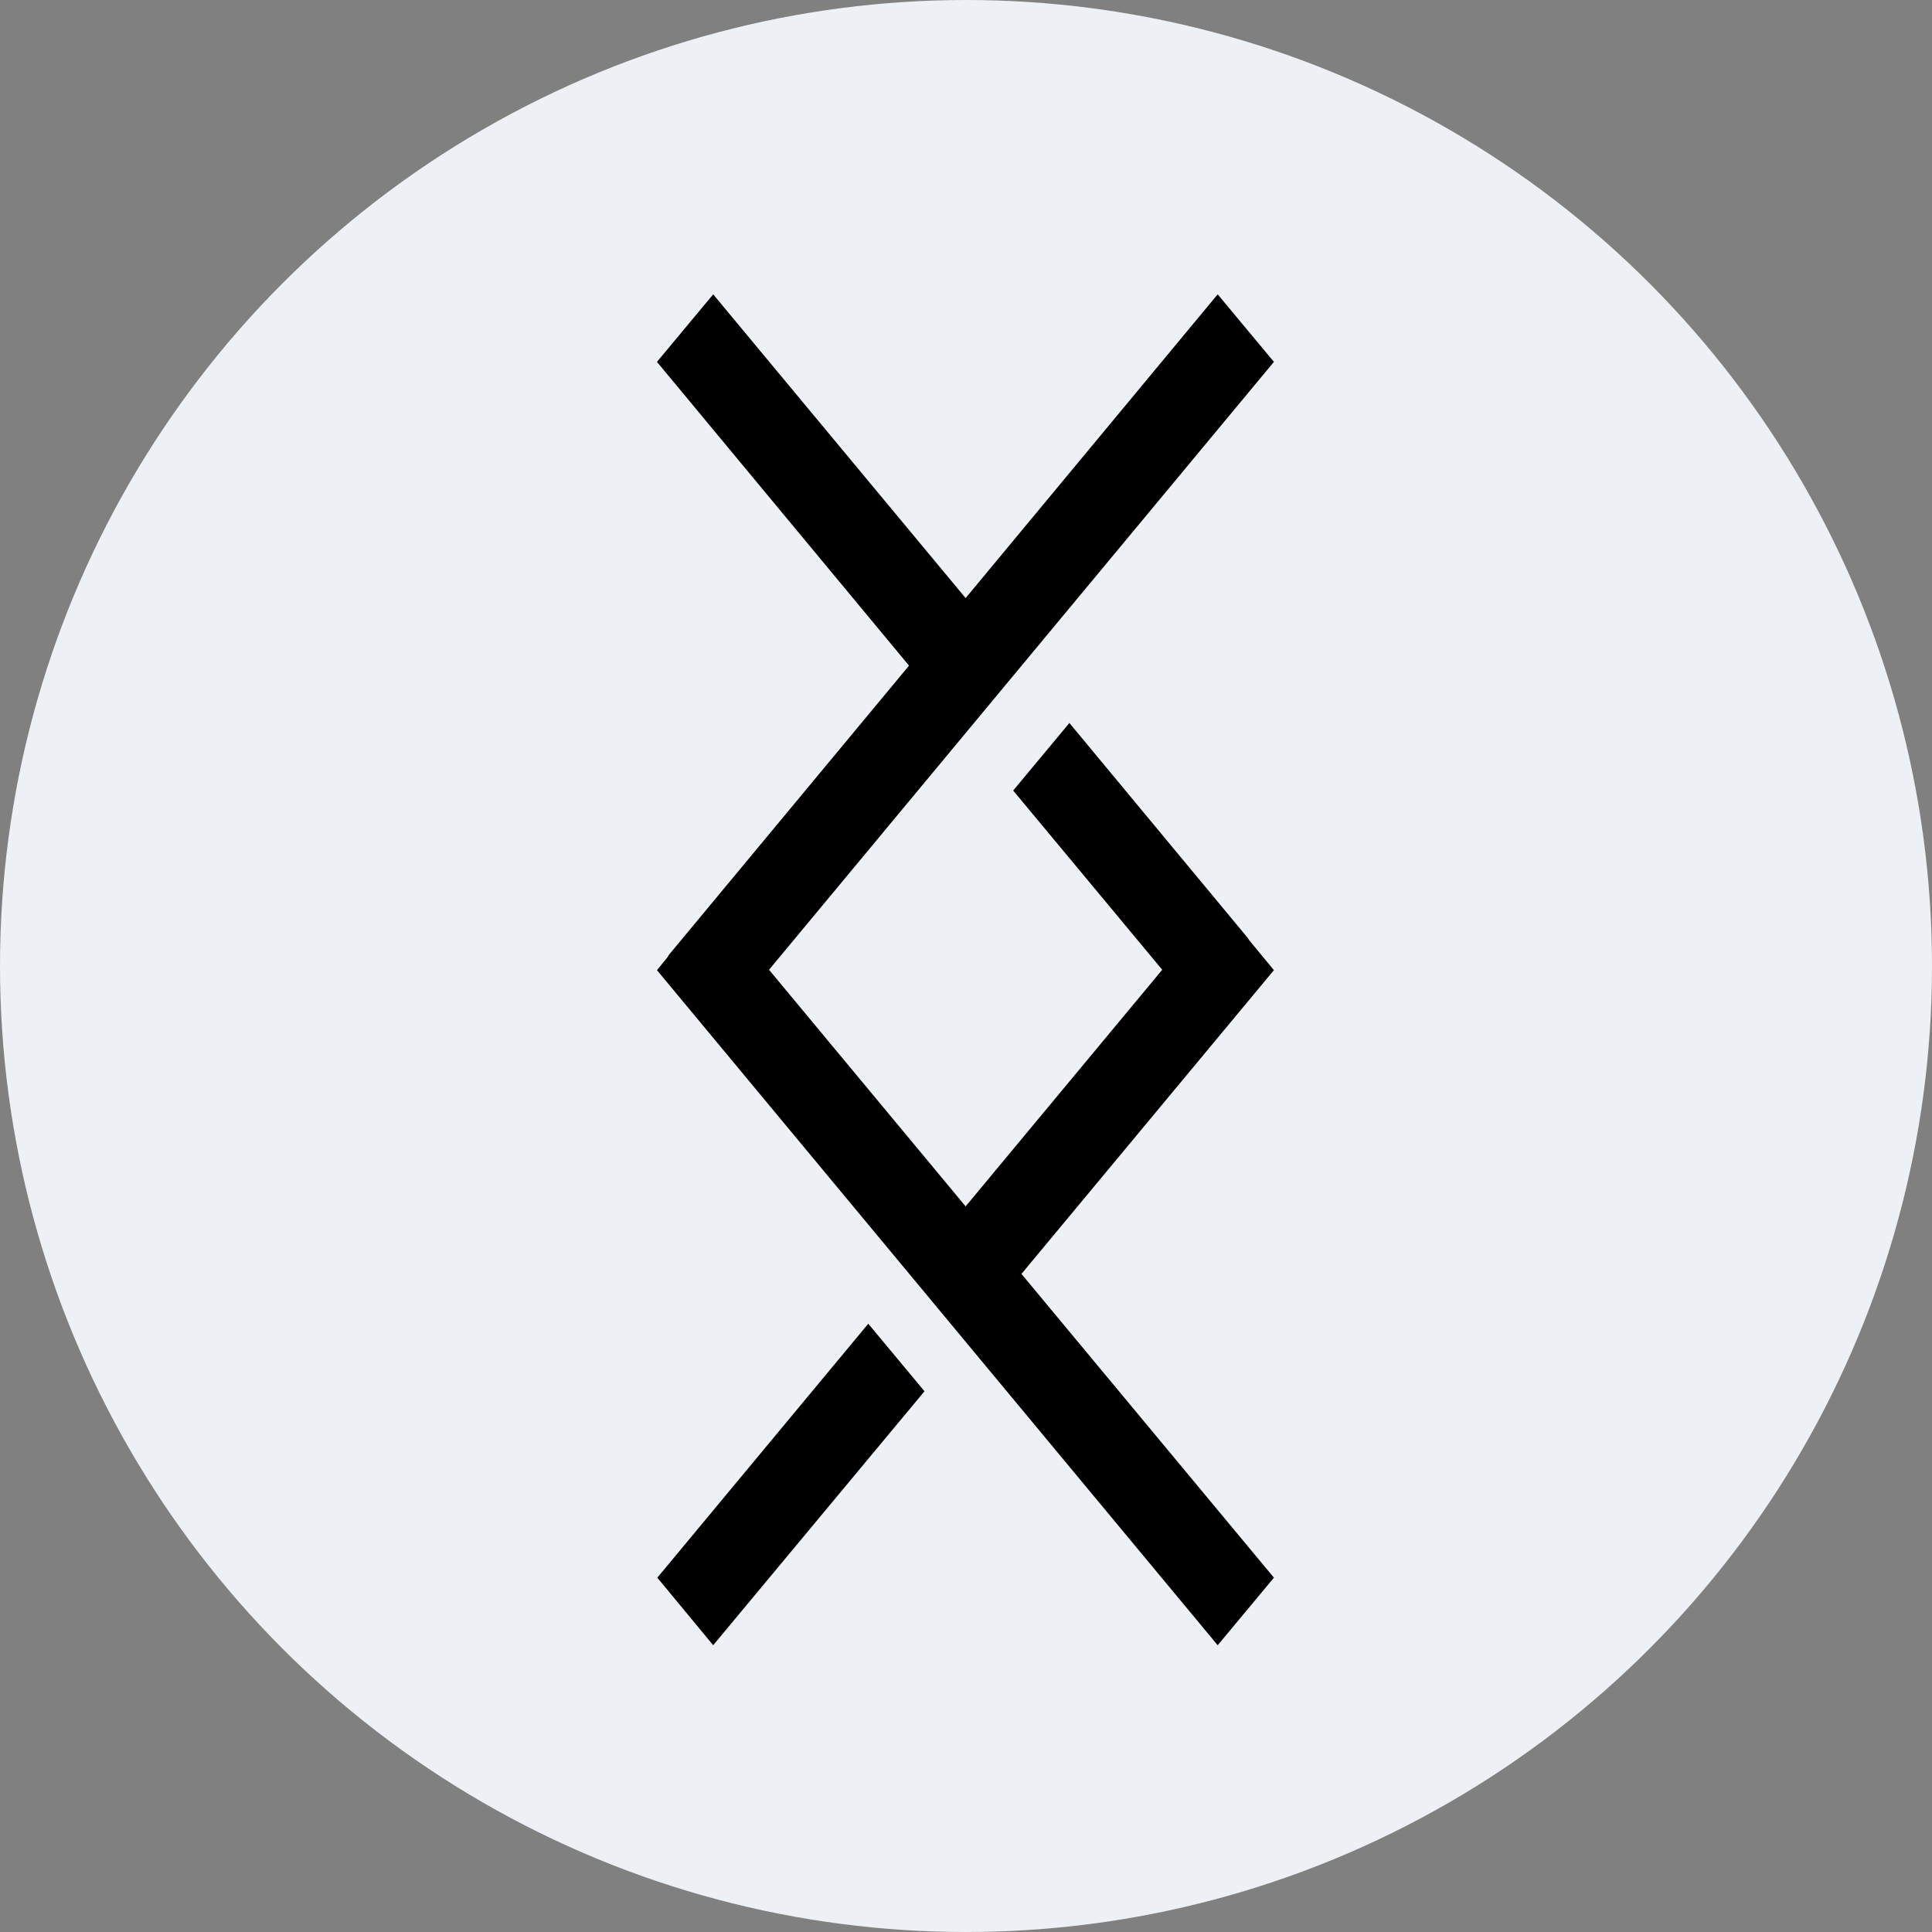 <svg width="120" height="120" viewBox="0 0 120 120" fill="none" xmlns="http://www.w3.org/2000/svg">
<rect x="0" y="0" width="120" height="120" fill="#808080" stroke="none"/>
<circle cx="60" cy="60" r="60" fill="#EDF0F4"/>
<path d="M40.805 22.477L44.297 18.281L59.977 37.148L75.633 18.281L79.125 22.477L47.766 60.234L59.977 74.93L72.188 60.234L62.93 49.102L66.422 44.906L77.391 58.125C77.461 58.219 77.531 58.289 77.578 58.383L79.125 60.258L63.445 79.125L79.125 97.992L75.633 102.188L40.805 60.258L41.438 59.484C41.484 59.414 41.508 59.367 41.555 59.297L56.461 41.344L40.805 22.477Z" fill="black"/>
<path d="M40.828 97.992L53.93 82.219L57.422 86.414L44.297 102.188L40.828 97.992Z" fill="black"/>
</svg>
